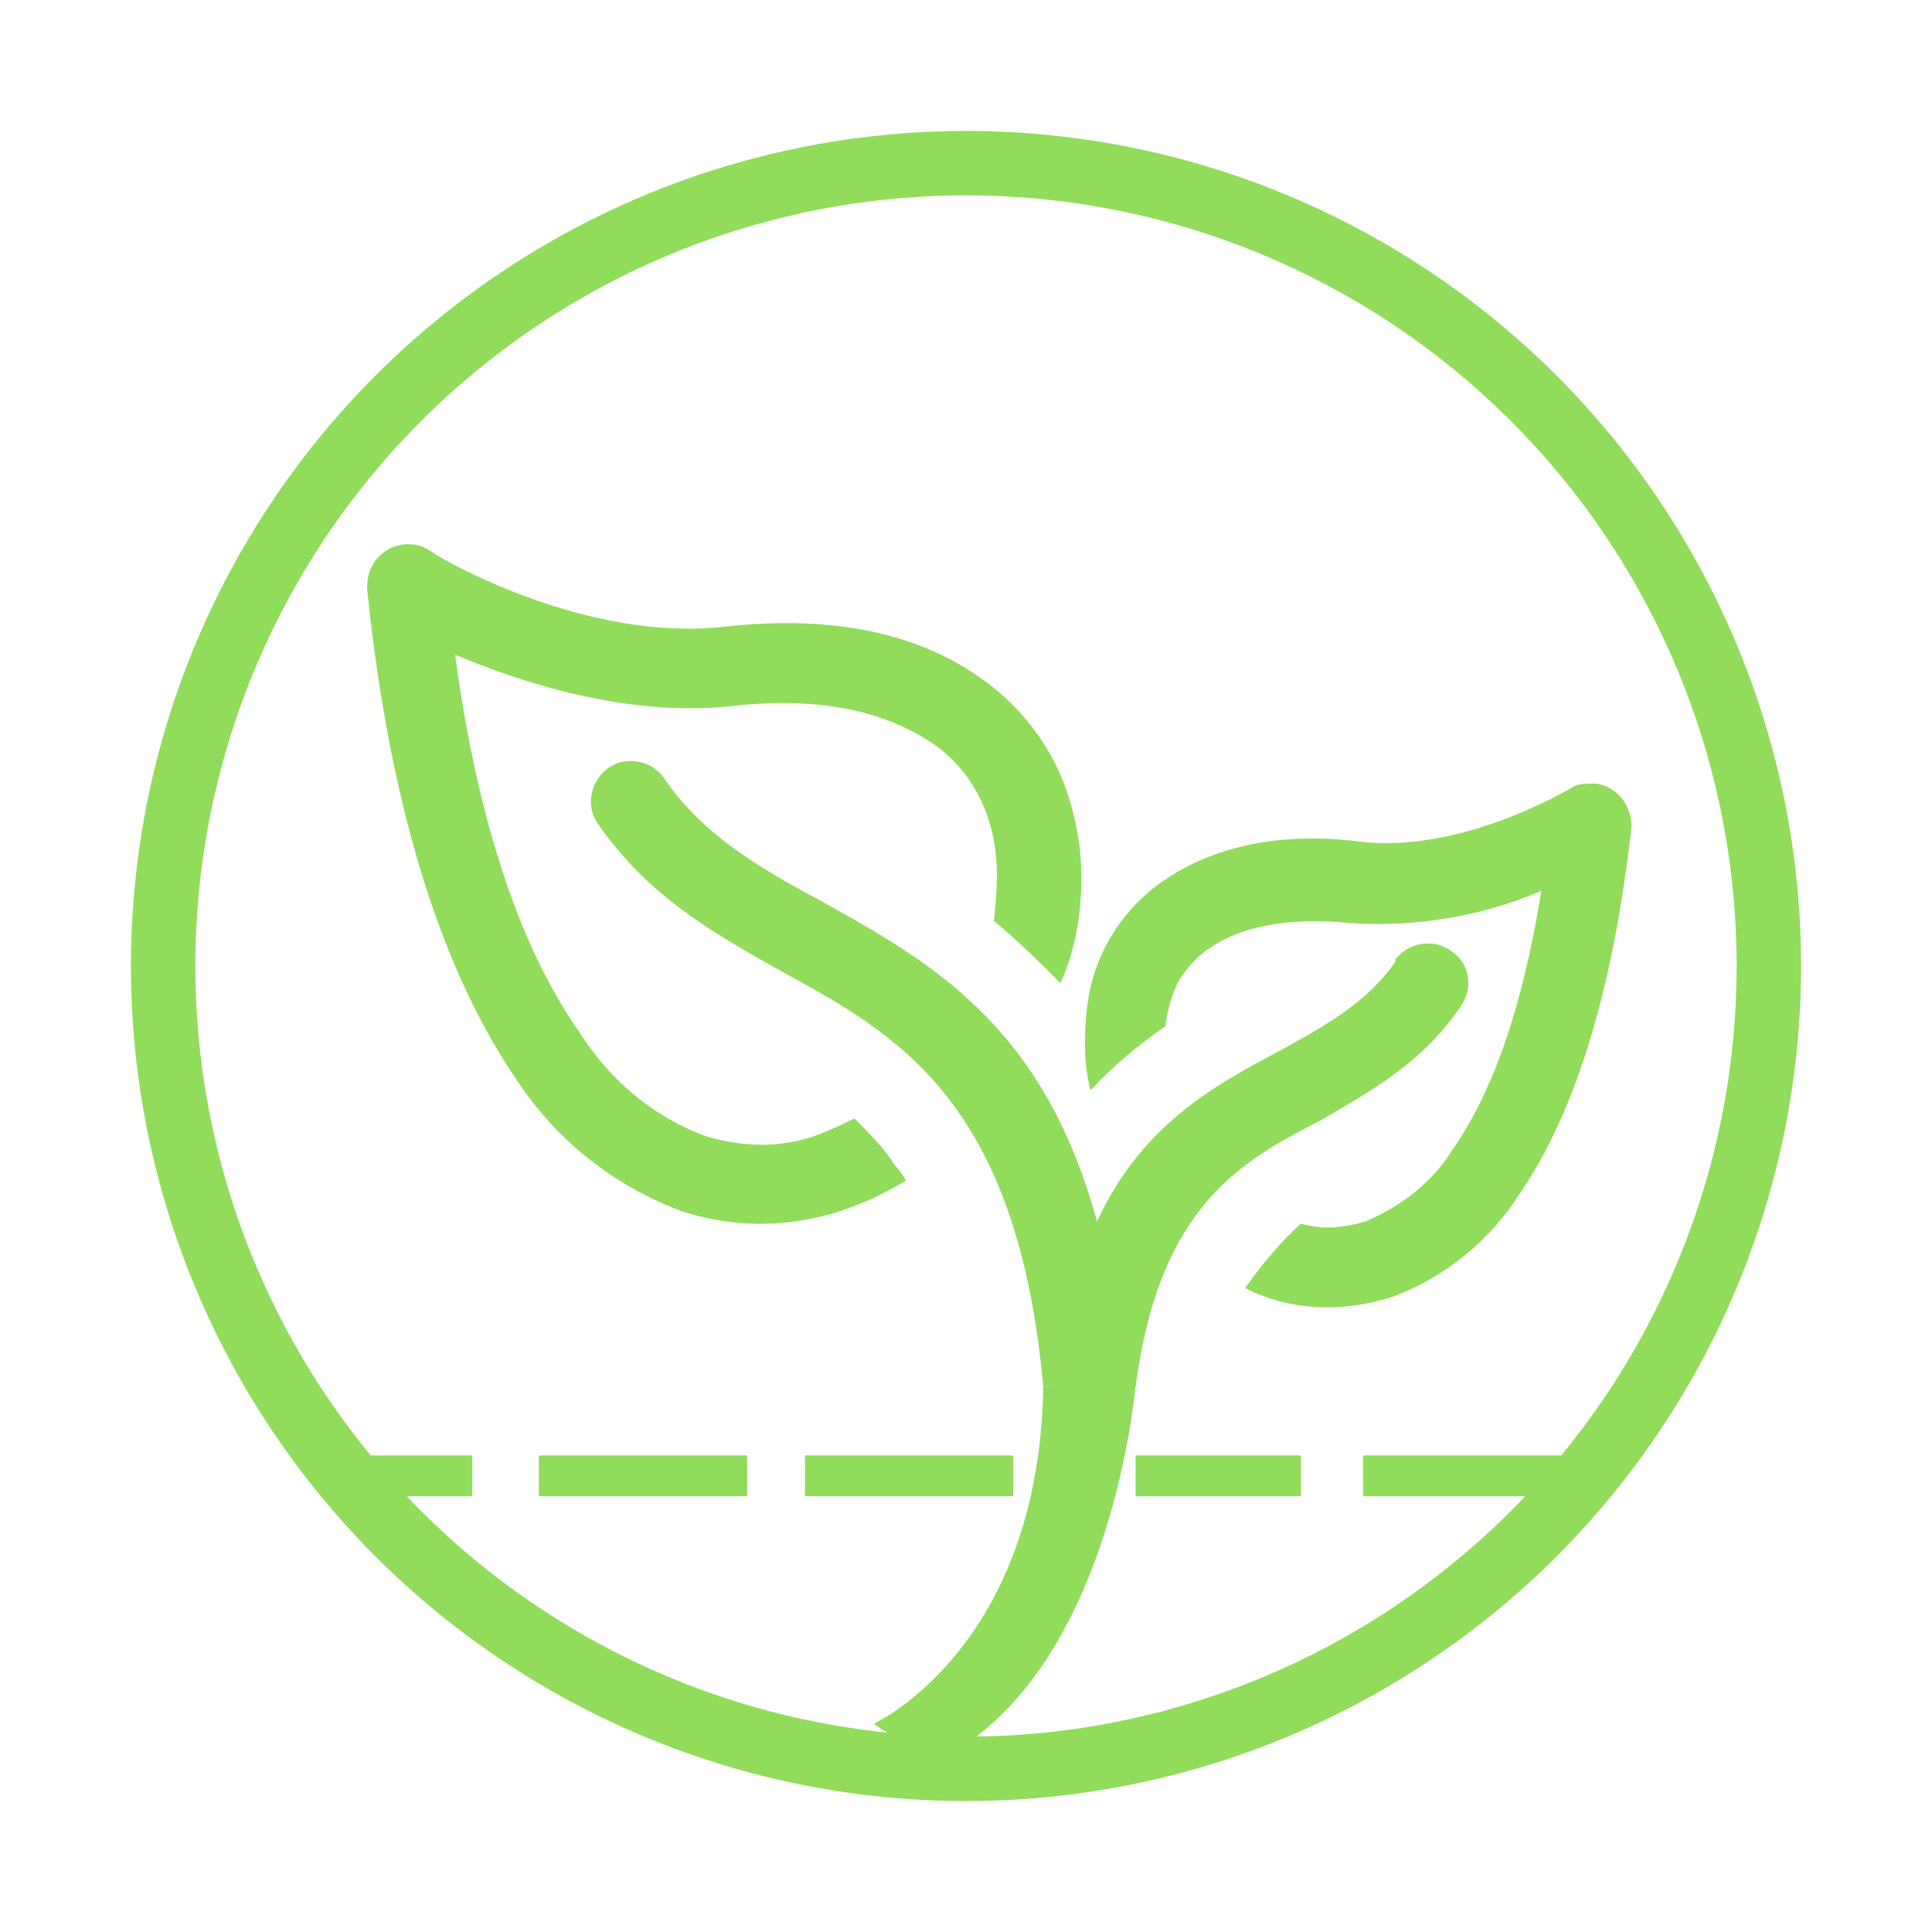 <?xml version="1.0" encoding="utf-8"?>
<!-- Generator: Adobe Illustrator 19.0.0, SVG Export Plug-In . SVG Version: 6.00 Build 0)  -->
<svg version="1.1" xmlns="http://www.w3.org/2000/svg" xmlns:xlink="http://www.w3.org/1999/xlink" x="0px" y="0px"
	 viewBox="317 105 90 90" style="enable-background:new 317 105 90 90;" xml:space="preserve">
<style type="text/css">
	.st0{fill:#91DC5A;}
	.st1{fill:none;stroke:#91DC5A;stroke-width:3;stroke-miterlimit:10;}
	.st2{display:none;}
	.st3{display:inline;}
</style>
<g id="Capa_1">
	<g>
		<g>
			<path class="st0" d="M367.3,144.5c-0.2-1.5-0.6-3-1.4-4.4c-0.8-1.4-1.9-2.6-3.2-3.5c-2.8-2-6.7-3-12-2.4
				c-6.3,0.7-12.9-3-13.6-3.5c-0.8-0.6-2-0.4-2.6,0.4c-0.3,0.4-0.4,0.8-0.4,1.3c1.1,10.8,3.7,18.1,6.9,22.8c1.8,2.8,4.5,5,7.7,6.2
				c2.7,0.9,5.6,0.8,8.3-0.3c0.8-0.3,1.5-0.7,2.2-1.1c-0.1-0.2-0.3-0.5-0.5-0.7c-0.5-0.8-1.2-1.5-1.9-2.2c-0.4,0.2-0.8,0.4-1.3,0.6
				c-1.8,0.8-3.8,0.8-5.7,0.2c-2.4-0.9-4.4-2.6-5.8-4.8c-2.6-3.7-4.7-9.4-5.8-17.6c3.1,1.3,8,2.9,12.8,2.4c4.3-0.5,7.3,0.3,9.4,1.7
				c0.9,0.6,1.6,1.4,2.1,2.3s0.8,1.9,0.9,3c0.1,1,0,2-0.1,3c1.1,0.9,2.1,1.9,3.1,2.9C367.3,148.8,367.5,146.6,367.3,144.5z"/>
		</g>
	</g>
	<g>
		<g>
			<path class="st0" d="M384.6,149.3c-0.8-0.6-2-0.4-2.6,0.4c0,0,0,0,0,0.1c-1.3,1.9-3.3,3-5.3,4.1c-3.2,1.7-6.5,3.5-8.6,8
				c-2.5-9.2-7.8-12.1-12.8-14.9c-2.8-1.5-5.6-3.1-7.4-5.8c-0.6-0.8-1.8-1-2.6-0.4c-0.8,0.6-1,1.7-0.5,2.5c2.4,3.5,5.5,5.2,8.7,7
				c5.3,2.9,10.9,6,12.1,19.3c0.2,0,1.6,0,2.2,0s1.9,0,2.1,0c1.1-8.4,4.9-10.5,8.6-12.4c2.4-1.4,4.8-2.7,6.6-5.4
				C385.6,151,385.5,149.9,384.6,149.3z"/>
		</g>
	</g>
	<g>
		<g>
			<path class="st0" d="M391.3,141.5c-0.4,0-0.8,0-1.1,0.2c0,0-5.1,3.1-9.9,2.5c-4-0.5-7.1,0.4-9.2,1.9c-1,0.7-1.9,1.7-2.5,2.8
				c-0.6,1.1-0.9,2.2-1,3.4c-0.1,1.2-0.1,2.3,0.2,3.5c1-1.1,2.2-2.1,3.5-3v-0.1c0.1-0.7,0.3-1.4,0.6-2c0.4-0.6,0.8-1.1,1.4-1.5
				c1.4-1,3.6-1.5,6.6-1.2c3,0.2,6.1-0.3,8.9-1.5c-0.9,5.6-2.3,9.4-4.1,12c-0.9,1.5-2.4,2.7-4.1,3.4c-1,0.3-2,0.4-3,0.1
				c-1,0.9-1.8,1.9-2.6,3l0.4,0.2c2.1,0.9,4.3,0.9,6.5,0.2c2.4-0.9,4.5-2.6,5.9-4.8c2.4-3.5,4.3-9,5.2-17.1
				C393,142.5,392.3,141.6,391.3,141.5z"/>
		</g>
	</g>
	<circle class="st1" cx="362" cy="150" r="37.4"/>
	<path class="st0" d="M357.7,185.3c0,0,7.7-3.5,7.9-15.7l4.3-0.1c0,0-0.9,11.3-7.3,16.3C362.6,185.8,361.2,187.8,357.7,185.3z"/>
	<rect x="342.1" y="172.8" class="st0" width="9.7" height="1.9"/>
	<rect x="333.4" y="172.8" class="st0" width="5.6" height="1.9"/>
	<rect x="354.5" y="172.8" class="st0" width="9.7" height="1.9"/>
	<rect x="369.9" y="172.8" class="st0" width="7.7" height="1.9"/>
	<rect x="380.5" y="172.8" class="st0" width="9.7" height="1.9"/>
</g>
<g id="Layer_2" class="st2">
	<g class="st3">
		<g>
			<g>
				<path class="st0" d="M342.4,172.6c-0.4-4.4-2.4-7.6-4.5-10.9c-4.1-6.5-8.4-13.3,1.3-30.8c0.4-0.7,0.1-1.5-0.6-1.8
					c-0.7-0.4-1.5-0.1-1.9,0.5c0,0,0,0,0,0c-10.5,18.9-5.8,26.5-1.3,33.6c1.9,3,3.7,6,4.1,9.7c0.1,0.8,0.7,1.3,1.5,1.2
					C341.9,174.1,342.5,173.4,342.4,172.6z"/>
			</g>
		</g>
		<g>
			<g>
				<path class="st0" d="M375.5,130.9c-0.4,1.2-1.1,2.3-1.8,3.3c-1.4,1.8-3.3,3.1-5.6,3.6c-2.4,0.5-5.2,0.2-8.5-1.3
					c-4.7-2.1-10.2-6.6-16.3-14.3c3.4-0.4,9.6-1.5,14.1-4.9c3.9-2.9,7.3-4,10.2-3.7c1.2,0.1,2.4,0.5,3.5,1.1c1.1,0.6,2,1.4,2.7,2.4
					c1.2,1.6,2,3.5,2.3,5.5c1,0.2,1.9,0.4,2.9,0.7c-0.3-2.9-1.3-5.6-3-7.9c-1-1.3-2.2-2.4-3.6-3.2c-1.4-0.8-3-1.3-4.7-1.4
					c-3.5-0.3-7.6,0.9-12.1,4.3c-5.6,4.2-14,4.5-15,4.5c-0.8,0-1.4,0.5-1.5,1.3c0,0.3,0.1,0.6,0.3,0.9c7,9.4,13.4,14.7,18.9,17.2
					c3.8,1.7,7.3,2.1,10.2,1.5c2.9-0.6,5.4-2.3,7.2-4.7c0.9-1.2,1.7-2.6,2.2-4l-0.2-0.1C377.1,131.5,376.3,131.2,375.5,130.9z"/>
			</g>
		</g>
		<g>
			<g>
				<path class="st0" d="M395.3,142.8c-11.1-18.6-20.1-18.2-28.5-17.9c-3.6,0.1-7.1,0.3-10.5-1.3c-0.7-0.2-1.5,0.1-1.7,0.8
					c-0.2,0.6,0,1.3,0.6,1.6c4,1.8,7.8,1.7,11.7,1.5c7.6-0.3,15.7-0.6,26,16.6c0.4,0.7,1.2,0.9,1.9,0.5
					C395.5,144.3,395.7,143.4,395.3,142.8z"/>
			</g>
		</g>
		<g>
			<g>
				<path class="st0" d="M352.1,163.4c-0.4-4.2-1.8-7.3-3.8-9.6c-2-2.2-4.7-3.6-7.6-3.9c-1.5-0.2-3-0.2-4.5,0.1c0,0.1,0,0.2,0,0.2
					c0.1,0.8,0.2,1.7,0.4,2.5c1.3-0.2,2.5-0.3,3.8-0.1c2.3,0.3,4.4,1.3,5.9,3c1.6,1.8,2.8,4.4,3.1,8c0.5,5.1-0.6,12.1-4.2,21.3
					c-2-2.8-6-7.6-11.3-9.8c-4.5-1.9-7.1-4.3-8.4-7c-0.5-1.1-0.8-2.3-0.8-3.6c0-1.2,0.3-2.5,0.7-3.6c0.8-1.8,2-3.4,3.6-4.7
					c-0.3-0.9-0.6-1.9-0.7-2.9c-2.3,1.7-4.2,3.9-5.3,6.5c-0.6,1.5-0.9,3-1,4.6c0,1.6,0.4,3.3,1.1,4.8c1.5,3.2,4.6,6.2,9.8,8.3
					c6.9,2.9,11.4,10.7,11.5,10.8c0.4,0.7,1.2,0.9,1.9,0.5c0.3-0.2,0.5-0.4,0.6-0.7C351.3,177.6,352.7,169.4,352.1,163.4z"/>
			</g>
		</g>
		<g>
			<g>
				<path class="st0" d="M391.1,160.8c-0.4-0.6-1.3-0.8-1.9-0.3c-3.6,2.6-5.4,5.9-7.2,9.4c-3.6,6.7-7.3,13.9-27.4,14.2
					c-0.8,0-1.4,0.6-1.3,1.4c0,0.8,0.6,1.4,1.4,1.3c21.7-0.4,25.8-8.2,29.7-15.7c1.7-3.2,3.3-6.2,6.4-8.4
					C391.4,162.3,391.5,161.4,391.1,160.8z"/>
			</g>
		</g>
		<g>
			<g>
				<path class="st0" d="M401.4,149.1c-0.3-0.1-0.5-0.2-0.8-0.2l0,0c-11.6,1.4-19.4,4.3-24.4,7.8c-3.4,2.5-5.5,5.2-6.4,8.1
					c-0.9,2.8-0.7,5.8,0.4,8.5c0.6,1.4,1.4,2.7,2.4,3.9l0.2-0.1c0.7-0.5,1.3-1,1.9-1.6c-0.8-1-1.5-2.1-2-3.2c-0.9-2.1-1-4.5-0.3-6.7
					c0.7-2.3,2.4-4.6,5.4-6.7c4.2-3,10.8-5.5,20.5-7c-1.4,3.2-3.5,9-2.8,14.7c0.6,4.8-0.2,8.4-1.8,10.7c-0.7,1-1.6,1.9-2.7,2.5
					c-1.1,0.6-2.2,1-3.5,1.2c-2,0.2-4,0-5.9-0.7c-0.7,0.7-1.4,1.5-2.1,2.1c2.6,1.2,5.5,1.7,8.3,1.4c1.6-0.2,3.1-0.7,4.5-1.5
					c1.4-0.8,2.6-2,3.6-3.3c2-2.9,3-7.1,2.3-12.6c-0.9-7.4,3.6-15.3,3.6-15.4C402.3,150.3,402.1,149.4,401.4,149.1z"/>
			</g>
		</g>
	</g>
</g>
<g id="Layer_3" class="st2">
	<g class="st3">
		<g>
			<g>
				<path class="st0" d="M342,119c-0.1-1-0.4-1.9-0.9-2.8c-0.5-0.9-1.2-1.7-2-2.3c-1.8-1.3-4.3-1.9-7.7-1.6c-4,0.4-8.3-1.9-8.7-2.2
					c-0.5-0.4-1.3-0.3-1.7,0.3c-0.2,0.2-0.3,0.5-0.2,0.8c0.7,6.9,2.4,11.6,4.4,14.6c1.2,1.8,2.9,3.2,4.9,4c1.7,0.6,3.6,0.5,5.3-0.2
					c0.5-0.2,1-0.4,1.4-0.7c-0.1-0.2-0.2-0.3-0.3-0.5c-0.3-0.5-0.7-1-1.2-1.4c-0.3,0.1-0.5,0.3-0.8,0.4c-1.2,0.5-2.5,0.5-3.6,0.1
					c-1.5-0.6-2.8-1.7-3.7-3.1c-1.6-2.4-3-6-3.7-11.3c2,0.9,5.1,1.9,8.2,1.5c2.7-0.3,4.7,0.2,6,1.1c0.6,0.4,1,0.9,1.3,1.5
					c0.3,0.6,0.5,1.2,0.6,1.9c0.1,0.6,0,1.3-0.1,1.9c0.7,0.6,1.4,1.2,2,1.9C341.9,121.7,342.1,120.3,342,119z"/>
			</g>
		</g>
		<g>
			<g>
				<path class="st0" d="M353,122c-0.5-0.4-1.3-0.3-1.7,0.3c0,0,0,0,0,0c-0.8,1.2-2.1,1.9-3.4,2.6c-2,1.1-4.1,2.3-5.5,5.2
					c-1.6-5.9-5-7.8-8.2-9.5c-1.8-1-3.6-2-4.8-3.7c-0.4-0.5-1.1-0.7-1.7-0.3c-0.5,0.4-0.7,1.1-0.3,1.6c1.5,2.2,3.5,3.3,5.6,4.5
					c3.4,1.9,7,3.8,7.8,12.4c0.1,0,1,0,1.4,0c0.3,0,1.2,0,1.3,0c0.7-5.4,3.2-6.7,5.5-8c1.6-0.9,3.1-1.7,4.3-3.4
					C353.7,123.1,353.6,122.4,353,122z"/>
			</g>
		</g>
		<g>
			<g>
				<path class="st0" d="M342.2,137.4c-13.9,0-25.2,11.3-25.2,25.2c0,6.7,2.6,13.1,7.4,17.8c4.7,4.7,11.1,7.4,17.8,7.4
					c13.9,0,25.2-11.3,25.2-25.2C367.4,148.7,356.1,137.4,342.2,137.4z M354.5,143.4c4.3,2.8,7.6,6.9,9.2,11.8
					c-1.5-1.3-3.1-2.4-4.9-3.4C355.6,149.8,353.2,148.3,354.5,143.4z M324.1,176.4c-3.1-4-4.7-8.9-4.7-13.9c0-6,2.4-11.9,6.7-16.1
					c1.1,3,3.2,4.9,5.2,6.5c1.8,1.5,3.4,2.9,3.4,4.9c0,1.4-0.8,2.4-1.8,3.6c-1.3,1.4-2.3,3.2-2.8,5.1c-0.2,1.2-0.2,2.5-0.1,3.7
					c0.1,2,0.2,4.3-0.5,5.7C328.9,177.3,327.5,177.8,324.1,176.4z M342.2,185.4L342.2,185.4c-0.9,0-1.9-0.1-2.8-0.2
					c-0.7-1.6-0.2-3.5,1.2-4.5c1-0.8,3.9,0.1,7,1c1.6,0.5,3.2,0.9,4.7,1.2C349.2,184.6,345.7,185.4,342.2,185.4z M355.8,180.8
					c-1.9,0.3-4.8-0.5-7.5-1.3c-3.6-1.1-7.1-2.1-9.1-0.6c-1.9,1.3-2.9,3.6-2.4,5.9c-3.6-0.9-6.9-2.6-9.7-5.1c2,0.3,3.9-0.9,4.6-2.8
					c0.8-1.9,0.7-4.5,0.7-6.8c-0.1-1-0.1-2,0.1-3.1c0.4-1.5,1.3-2.9,2.3-4.1c1.2-1.5,2.4-2.9,2.3-5.1c-0.1-3-2-4.7-4.3-6.6
					c-1.9-1.7-4-3.5-4.8-6.5c4-3.2,9-4.9,14.2-4.9c3.6,0,7.1,0.8,10.2,2.4c-2.3,7,0.9,8.9,5.2,11.6c2.3,1.4,5,3.1,7.2,6.1
					c0.1,0.9,0.2,1.8,0.2,2.7C364.9,169.8,361.6,176.5,355.8,180.8z"/>
			</g>
		</g>
		<g>
			<g>
				<path class="st0" d="M357.3,117c-0.3,0-0.5,0-0.7,0.2c0,0-3.3,2-6.3,1.6c-2.6-0.3-4.5,0.2-5.9,1.2c-0.7,0.5-1.2,1.1-1.6,1.8
					c-0.4,0.7-0.6,1.4-0.7,2.2c-0.1,0.7-0.1,1.5,0.1,2.2c0.7-0.7,1.4-1.4,2.3-1.9v-0.1c0-0.5,0.2-0.9,0.4-1.3c0.2-0.4,0.5-0.7,0.9-1
					c0.9-0.7,2.3-1,4.3-0.8c2,0.1,3.9-0.2,5.7-1c-0.6,3.6-1.5,6-2.6,7.7c-0.6,1-1.5,1.7-2.6,2.2c-0.6,0.2-1.3,0.2-1.9,0.1
					c-0.6,0.6-1.2,1.2-1.6,1.9l0.3,0.1c1.3,0.5,2.8,0.6,4.1,0.1c1.6-0.6,2.9-1.7,3.8-3.1c1.6-2.2,2.8-5.8,3.3-10.9
					C358.4,117.7,357.9,117.1,357.3,117z"/>
			</g>
		</g>
	</g>
</g>
</svg>

